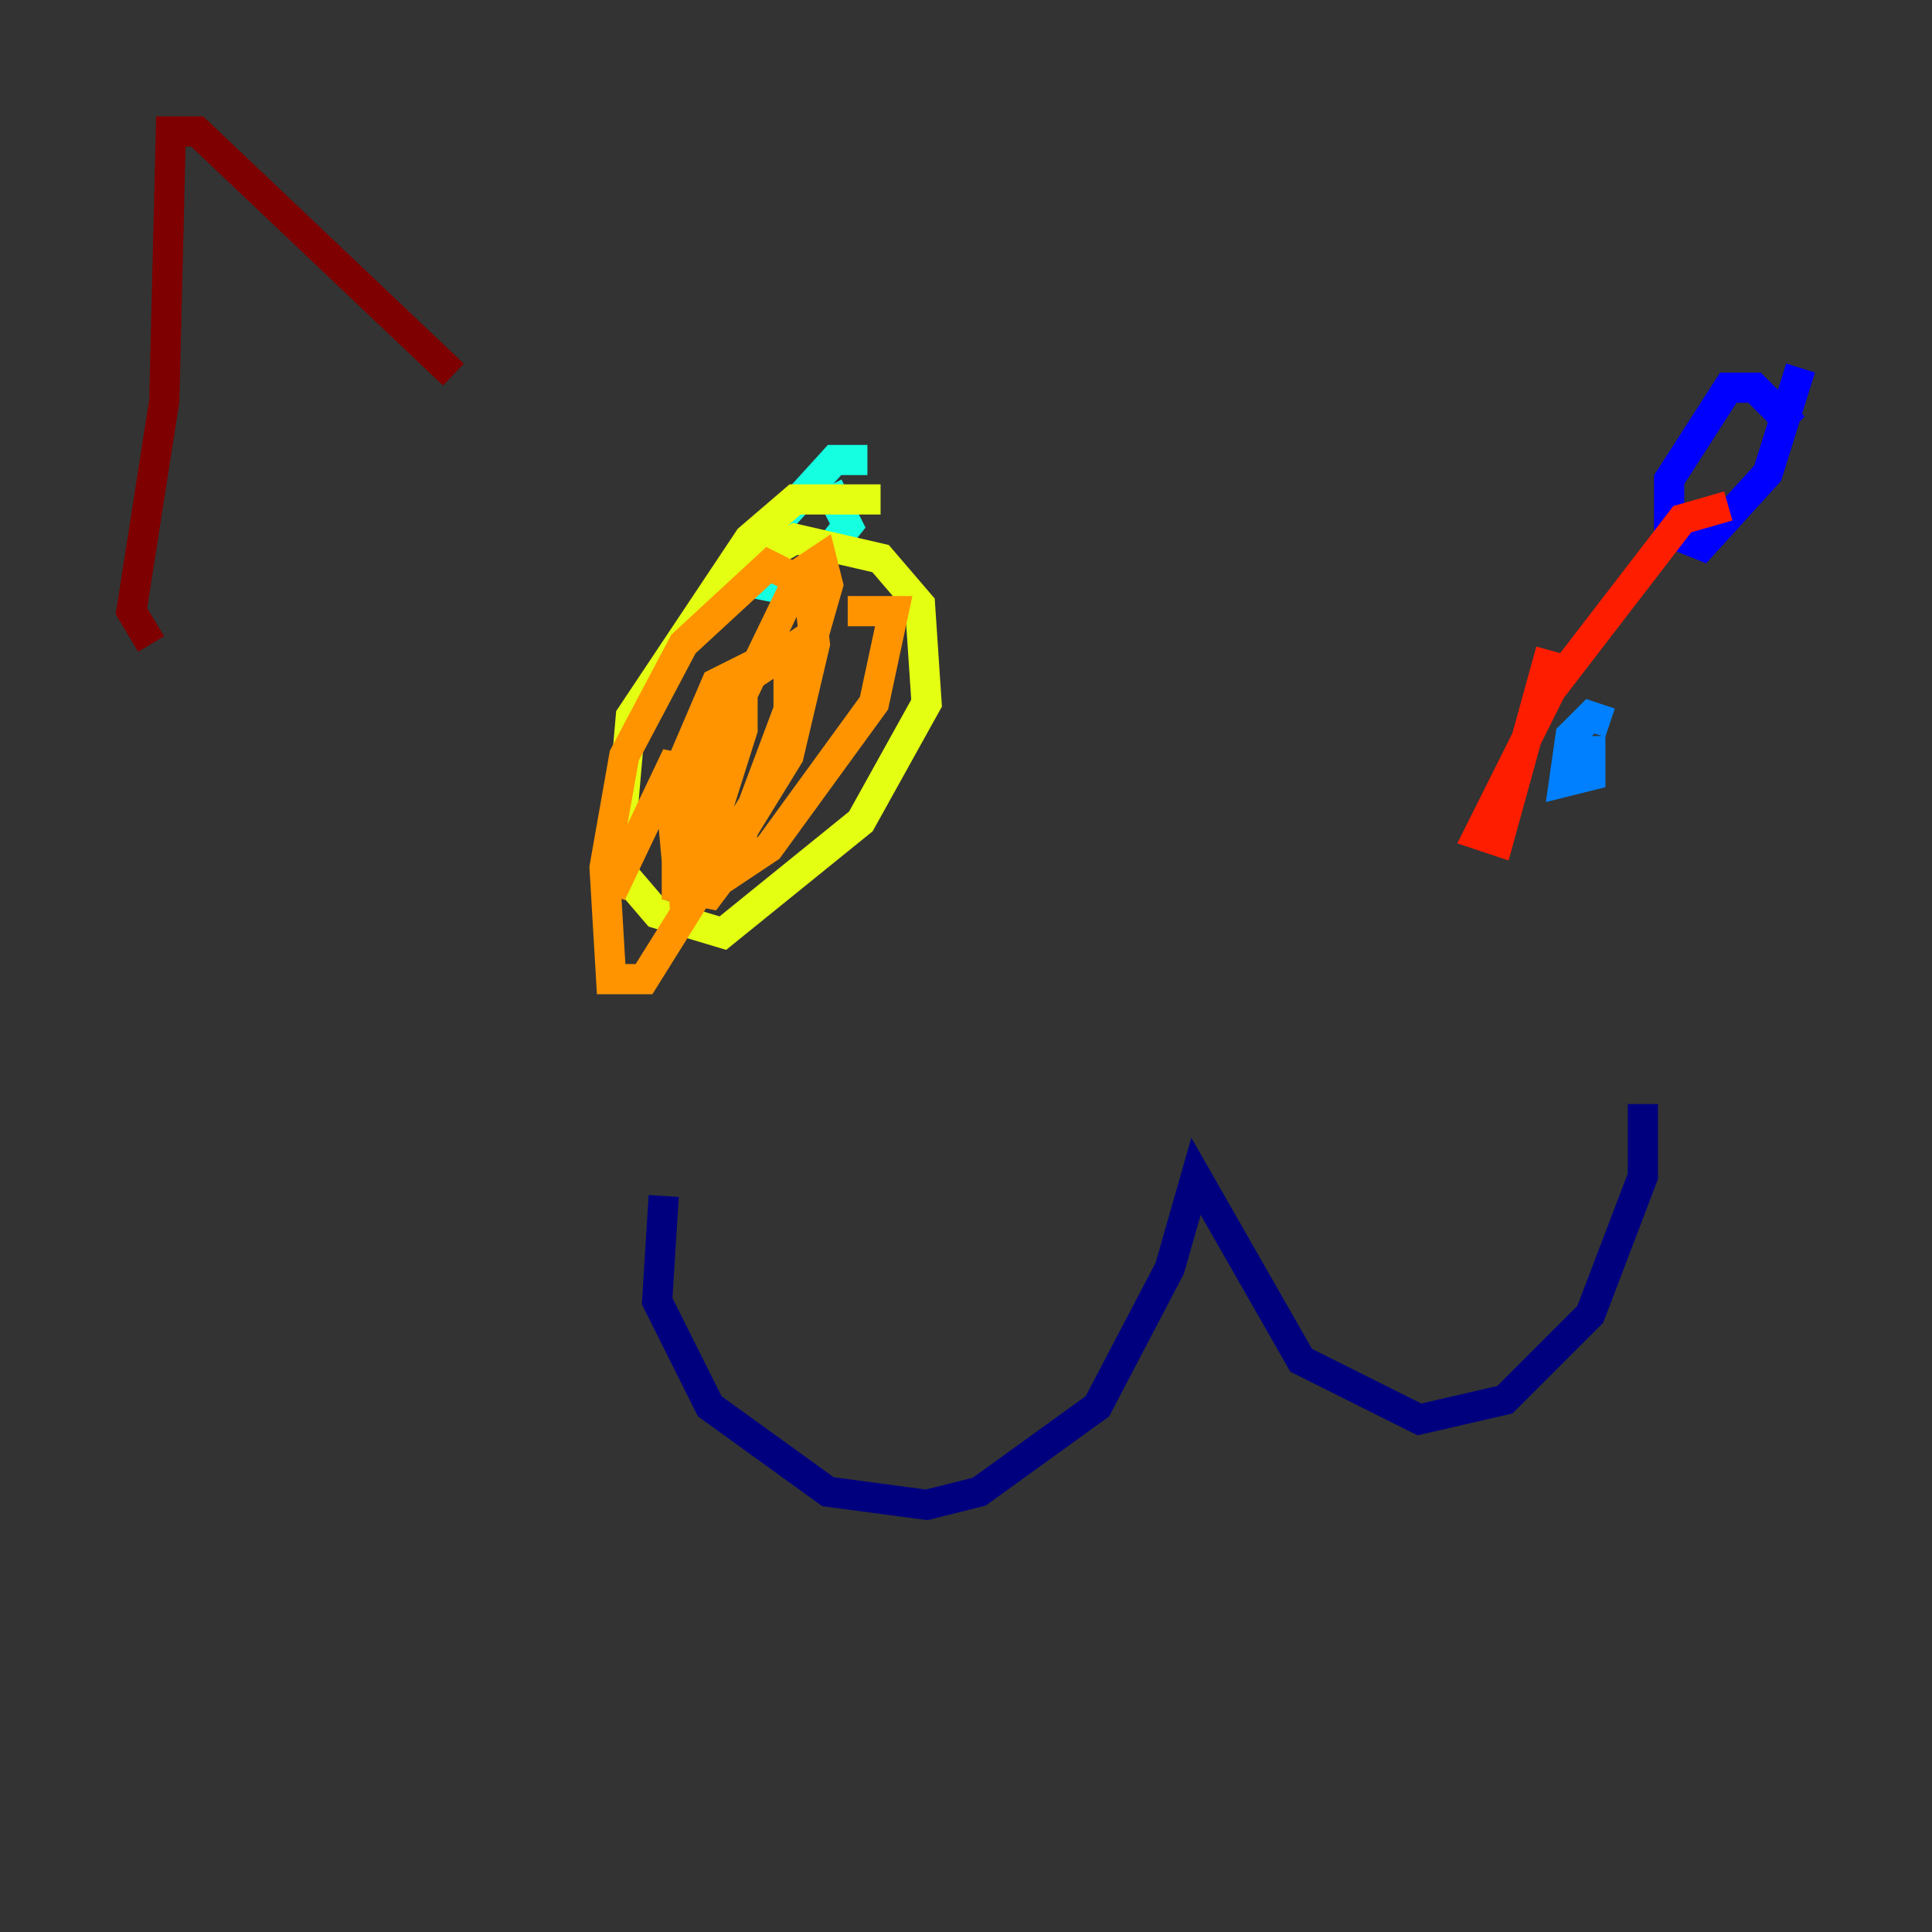<?xml version="1.0" encoding="utf-8" ?>
<svg baseProfile="tiny" height="128" version="1.2" viewBox="0,0,128,128" width="128" xmlns="http://www.w3.org/2000/svg" xmlns:ev="http://www.w3.org/2001/xml-events" xmlns:xlink="http://www.w3.org/1999/xlink"><rect x="0" y="0" width="128" height="128" fill="#333333" stroke="none"/><defs /><polyline fill="none" points="43.973,79.238 43.537,86.204 47.02,93.17 54.857,98.83 61.388,99.701 64.871,98.83 72.707,93.17 77.497,84.027 79.238,77.932 86.204,90.122 94.041,94.041 99.701,92.735 105.361,87.075 108.844,77.932 108.844,73.143" stroke="#00007f" stroke-width="2" /><polyline fill="none" points="118.857,28.299 116.245,25.687 114.503,25.687 110.585,31.782 110.585,35.265 112.762,36.136 117.116,31.347 119.293,24.381" stroke="#0000ff" stroke-width="2" /><polyline fill="none" points="106.667,47.891 105.361,47.456 104.054,48.762 103.619,51.809 105.361,51.374 105.361,48.762" stroke="#0080ff" stroke-width="2" /><polyline fill="none" points="57.469,30.476 55.292,30.476 50.939,35.265 50.503,38.748 52.68,39.184 56.163,34.83 54.857,32.218" stroke="#15ffe1" stroke-width="2" /><polyline fill="none" points="48.327,55.292 45.279,57.034 48.327,56.163" stroke="#7cff79" stroke-width="2" /><polyline fill="none" points="58.34,33.088 52.68,33.088 49.633,35.701 41.796,47.456 40.925,57.469 43.537,60.517 47.891,61.823 57.034,54.422 61.388,46.585 60.952,40.054 58.34,37.007 52.68,35.701 49.633,37.442" stroke="#e4ff12" stroke-width="2" /><polyline fill="none" points="40.49,59.211 44.843,50.068 45.279,58.34 46.585,56.599 49.197,48.327 49.197,44.408 47.456,45.279 44.843,51.374 44.843,58.776 47.02,59.211 48.327,57.469 52.245,47.02 52.245,43.102 47.02,46.585 44.408,52.245 44.843,57.034 48.762,55.728 52.245,50.068 53.986,42.667 53.551,38.748 50.939,37.442 45.279,42.667 41.361,50.068 40.054,57.469 40.49,64.871 42.667,64.871 51.374,50.939 54.857,38.748 54.422,37.007 53.116,37.878 46.585,51.374 46.585,56.599 48.327,57.905 50.939,56.163 57.905,46.585 59.211,40.49 56.163,40.49" stroke="#ff9400" stroke-width="2" /><polyline fill="none" points="114.503,33.524 111.456,34.395 102.748,45.714 97.959,55.292 99.265,55.728 102.748,43.102" stroke="#ff1d00" stroke-width="2" /><polyline fill="none" points="10.014,42.667 8.707,40.49 10.884,26.558 11.32,8.707 13.061,8.707 30.041,24.816" stroke="#7f0000" stroke-width="2" /></svg>